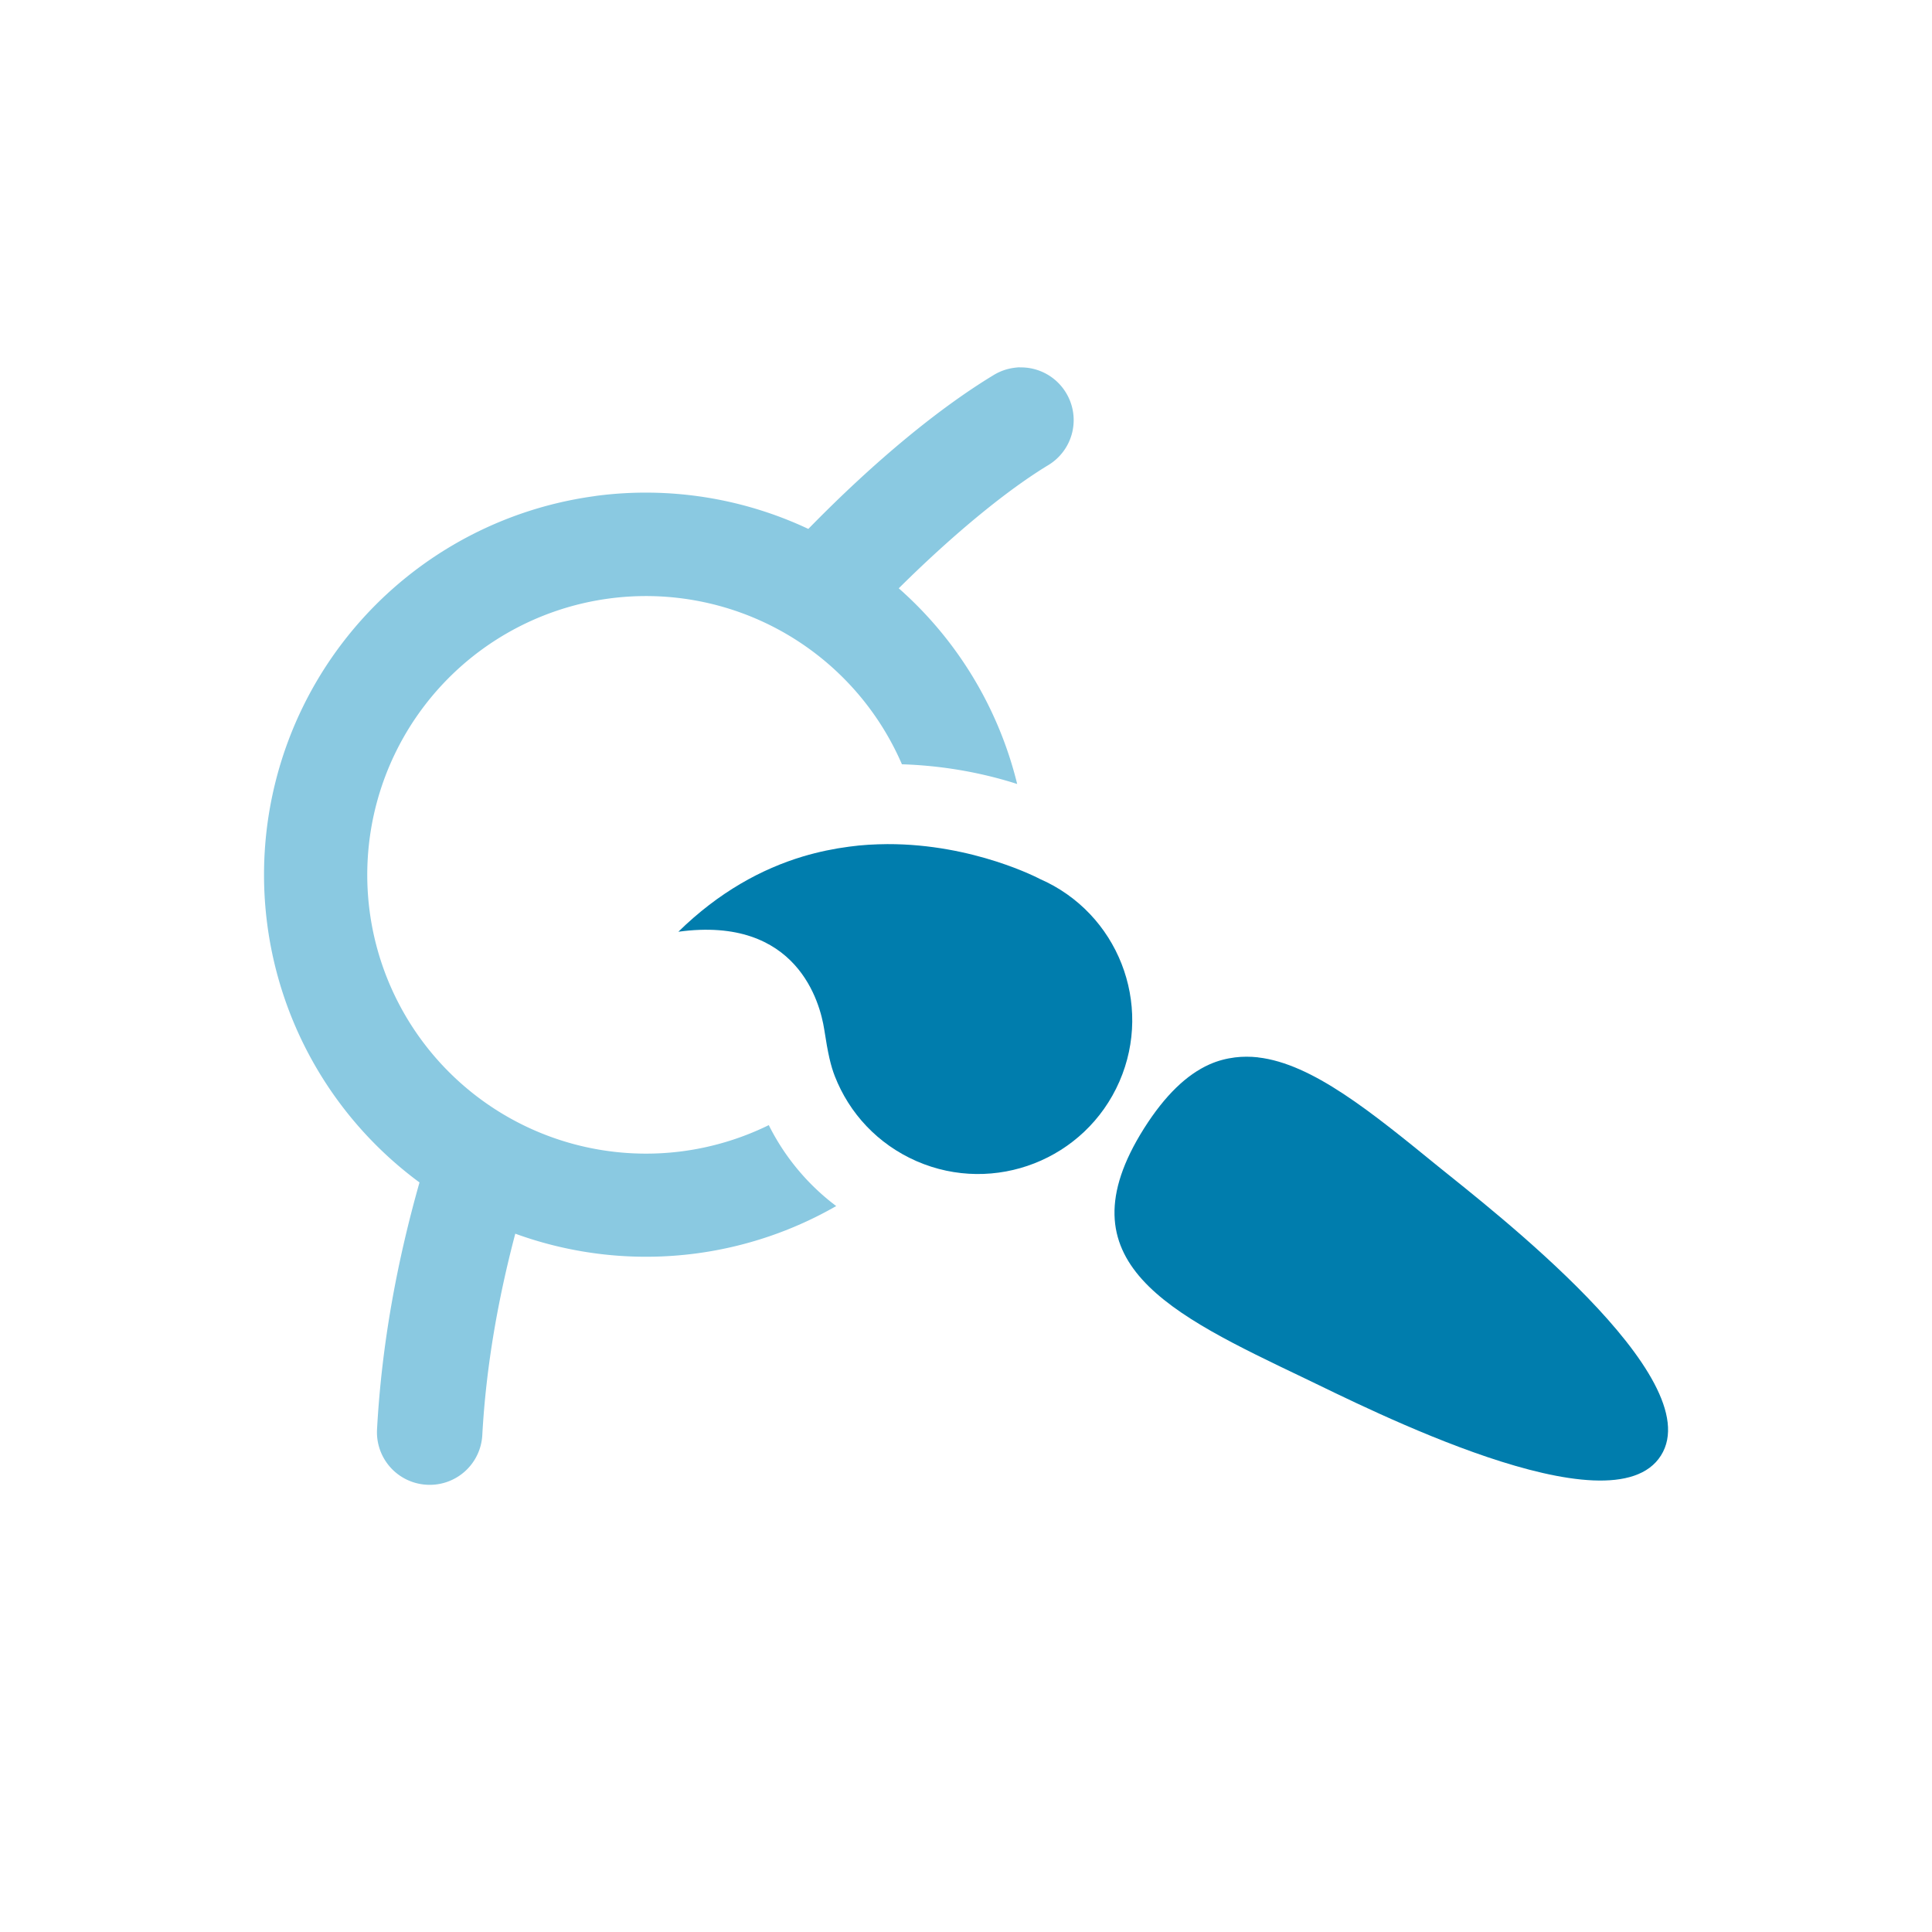 <?xml version="1.0" encoding="UTF-8" standalone="no"?>
<svg
   xmlns:dc="http://purl.org/dc/elements/1.1/"
   xmlns:cc="http://creativecommons.org/ns#"
   xmlns:rdf="http://www.w3.org/1999/02/22-rdf-syntax-ns#"
   xmlns:svg="http://www.w3.org/2000/svg"
   xmlns="http://www.w3.org/2000/svg"
   xmlns:sodipodi="http://sodipodi.sourceforge.net/DTD/sodipodi-0.dtd"
   xmlns:inkscape="http://www.inkscape.org/namespaces/inkscape"
   inkscape:version="1.0 (4035a4fb49, 2020-05-01)"
   sodipodi:docname="pse-icon-encoding-notext.svg"
   id="svg14"
   viewBox="0 0 15.875 15.875"
   version="1.1"
   height="60"
   width="60">
  <defs
     id="defs18" />
  <sodipodi:namedview
     inkscape:current-layer="svg14"
     inkscape:window-maximized="1"
     inkscape:window-y="-8"
     inkscape:window-x="-8"
     inkscape:cy="28.232863"
     inkscape:cx="23.030627"
     inkscape:zoom="11.821839"
     showgrid="false"
     id="namedview16"
     inkscape:window-height="1017"
     inkscape:window-width="1920"
     inkscape:pageshadow="2"
     inkscape:pageopacity="0"
     guidetolerance="10"
     gridtolerance="10"
     objecttolerance="10"
     borderopacity="1"
     bordercolor="#666666"
     pagecolor="#ffffff" />
  <g
     transform="translate(-1.323,0.963)"
     id="g26">
    <path
       id="path4"
       fill="#007dad"
       d="M 8.614,5.973 C 8.512,5.974 8.407,5.979 8.3,5.994 8.177,6.01 8.05,6.036 7.922,6.074 7.582,6.176 7.23,6.367 6.897,6.693 c 0.981,-0.134 1.165,0.591 1.198,0.799 0.032,0.209 0.054,0.301 0.088,0.389 0.118,0.302 0.351,0.557 0.671,0.697 0.64,0.279 1.387,-0.013 1.667,-0.654 0.279,-0.64 -0.014,-1.386 -0.654,-1.665 0,0 -0.54,-0.288 -1.252,-0.286 z m 3.046,1.752 c -0.064,-0.007 -0.127,-0.007 -0.189,5.3e-4 -0.071,0.009 -0.142,0.027 -0.211,0.058 -0.185,0.083 -0.363,0.251 -0.537,0.526 -0.694,1.101 0.213,1.523 1.323,2.054 0.5,0.239 2.522,1.273 2.925,0.633 0.403,-0.64 -1.398,-2.024 -1.828,-2.373 -0.548,-0.446 -1.036,-0.847 -1.483,-0.898 z" />
    <path
       id="path6"
       fill="#8ac9e1"
       d="M 9.701,2.055 A 0.432,0.432 0 0 0 9.658,2.059 0.432,0.432 0 0 0 9.489,2.118 C 9.043,2.388 8.514,2.821 7.965,3.383 a 3.14,3.14 0 0 0 -1.74,-0.272 3.14,3.14 0 0 0 -0.026,0.004 3.14,3.14 0 0 0 -2.68,3.517 3.14,3.14 0 0 0 1.251,2.121 c -0.185,0.652 -0.311,1.331 -0.349,2.03 a 0.432,0.432 0 0 0 0.41,0.454 0.432,0.432 0 0 0 0.455,-0.408 c 0.031,-0.564 0.129,-1.117 0.271,-1.655 a 3.14,3.14 0 0 0 1.482,0.163 3.14,3.14 0 0 0 1.155,-0.39 C 7.957,8.769 7.768,8.539 7.64,8.282 a 2.291,2.291 0 0 1 -0.712,0.215 2.291,2.291 0 0 1 -2.568,-1.975 2.291,2.291 0 0 1 1.975,-2.568 2.291,2.291 0 0 1 2.399,1.363 c 0.38,0.012 0.704,0.084 0.947,0.162 A 3.14,3.14 0 0 0 8.708,3.871 C 9.177,3.406 9.611,3.056 9.938,2.858 A 0.432,0.432 0 0 0 10.082,2.264 0.432,0.432 0 0 0 9.701,2.056 Z" />
  </g>
</svg>
